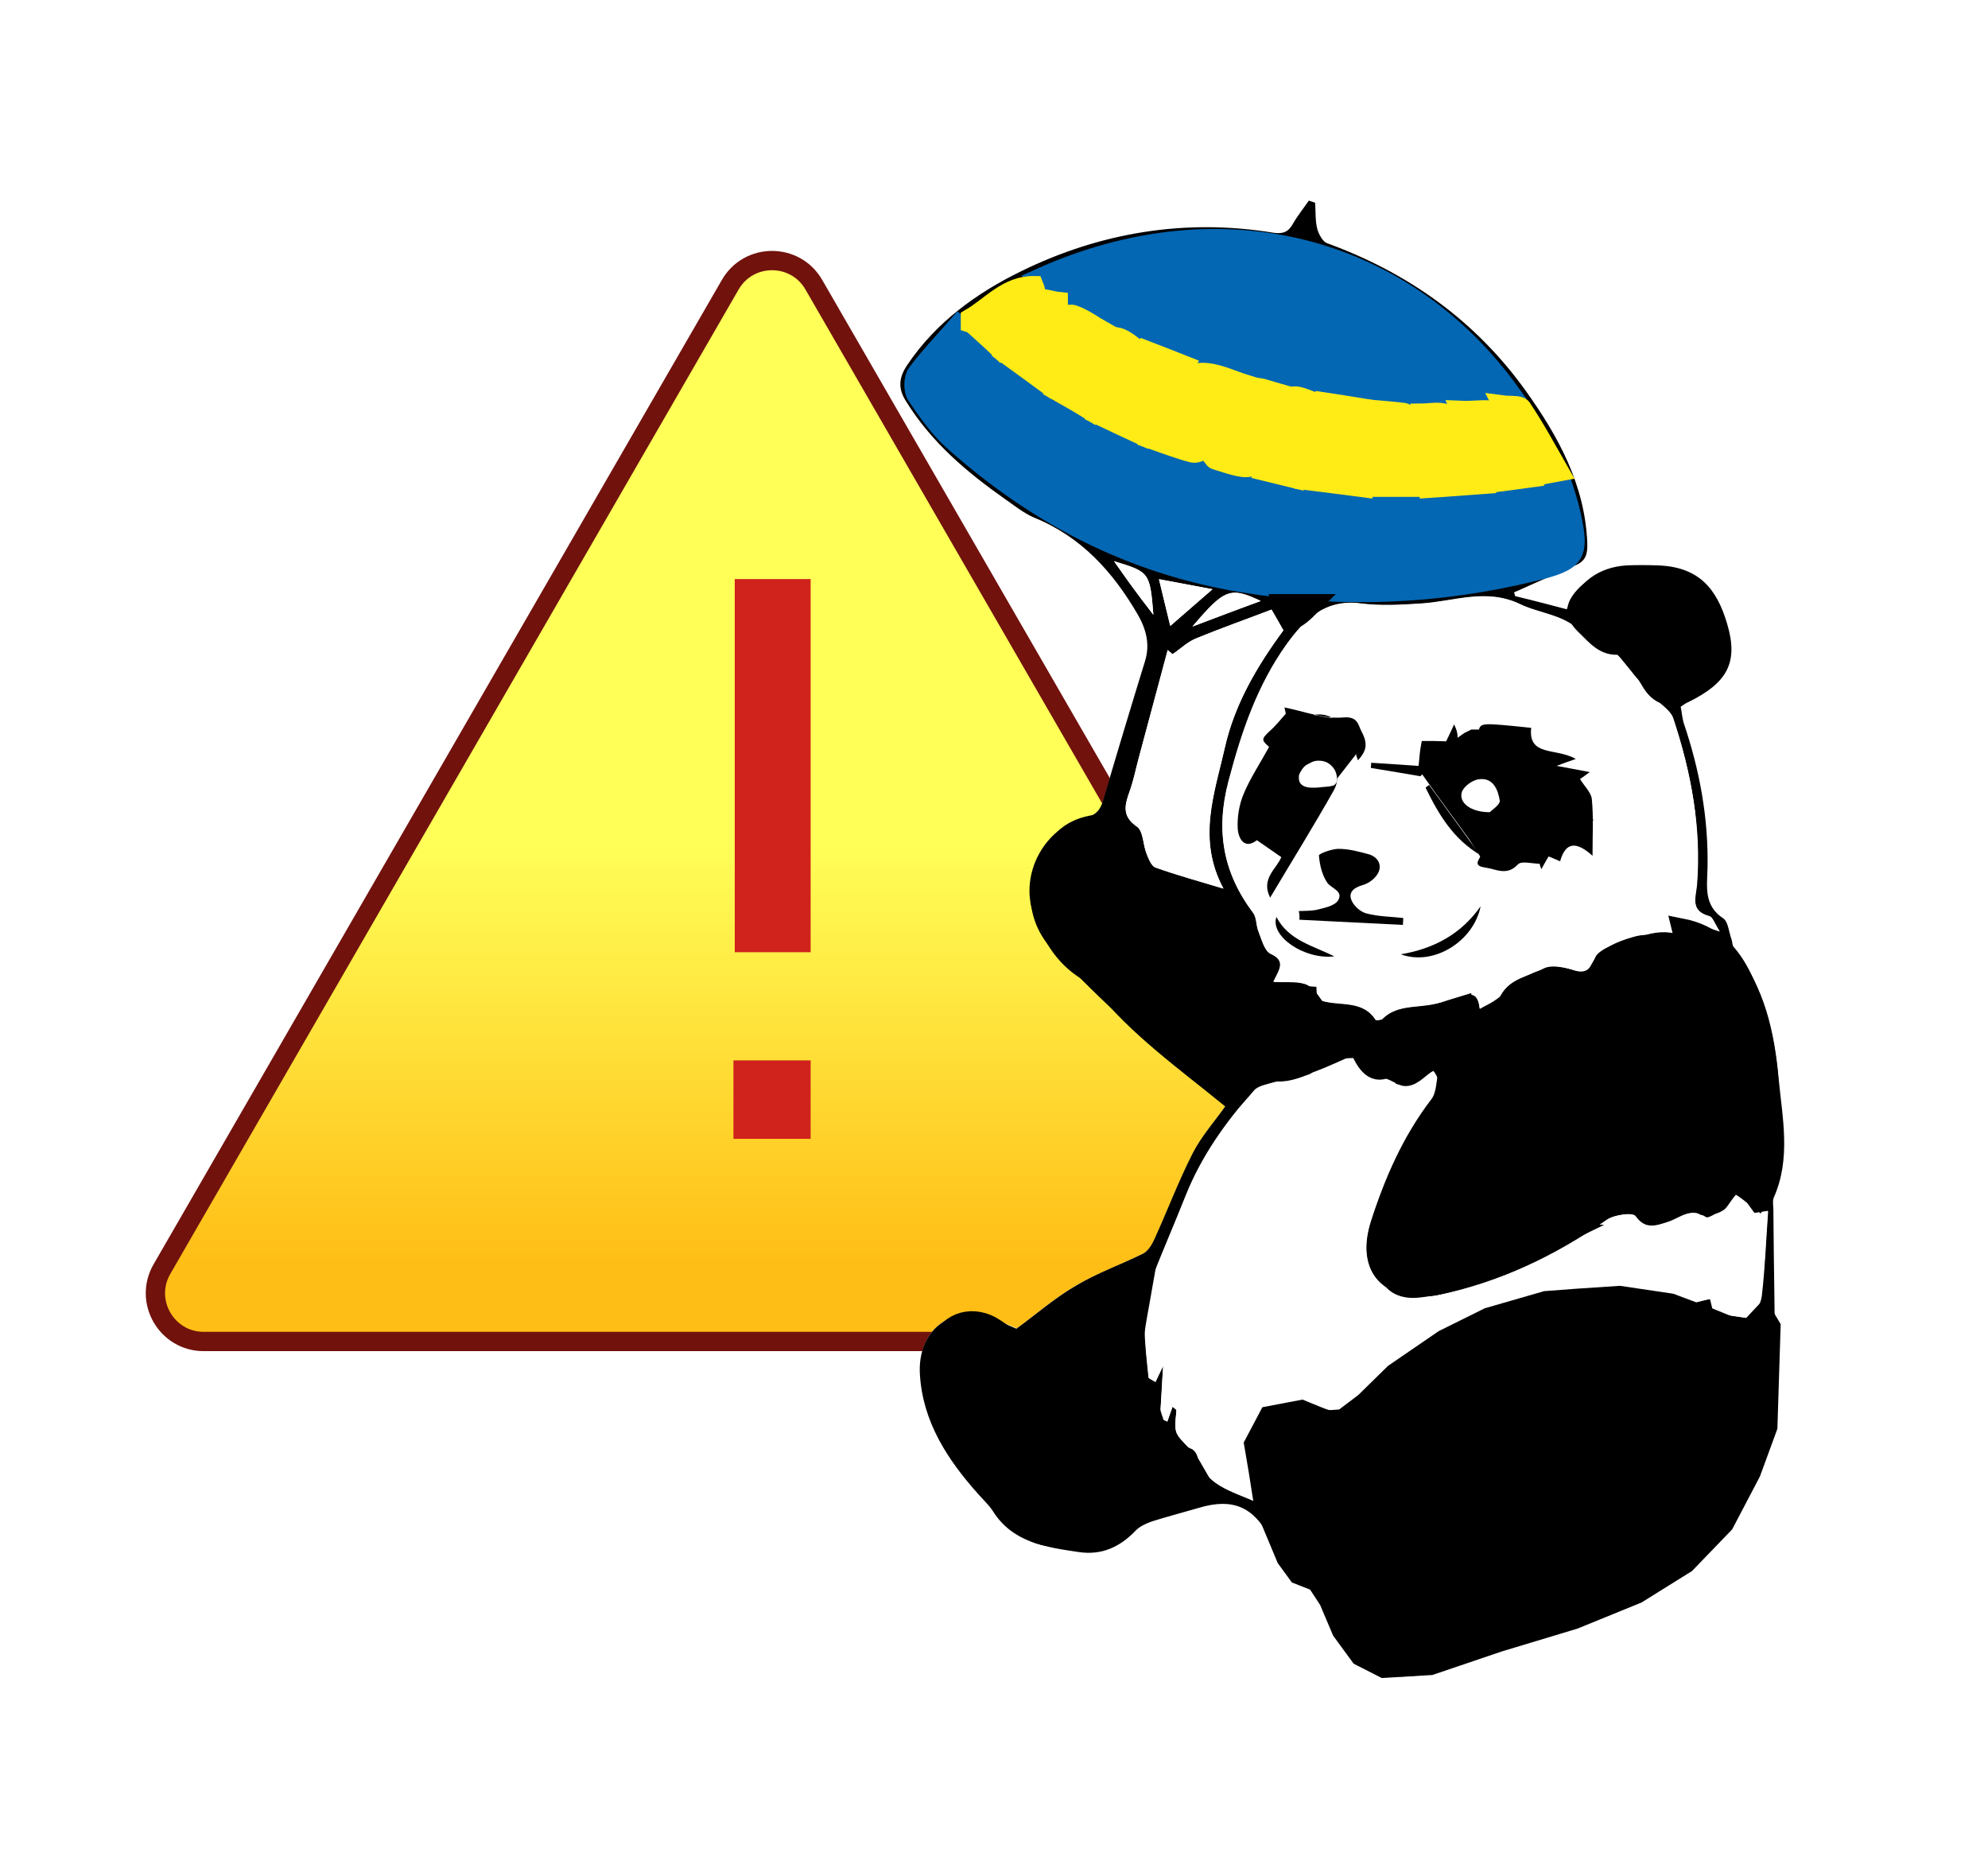 <svg width="103" height="97" viewBox="0 0 103 97" fill="none" xmlns="http://www.w3.org/2000/svg">
<path d="M37.835 14.75C38.797 13.083 41.203 13.083 42.165 14.75L71.61 65.75C72.572 67.417 71.369 69.5 69.445 69.5H10.555C8.631 69.5 7.428 67.417 8.39 65.75L37.835 14.75Z" fill="url(#paint0_linear)" stroke="#71120D"/>
<path d="M38 59H42V54.937H38V59ZM38.068 49.333H42V30H38.068V49.333Z" fill="#CF231B"/>
<g filter="url(#filter0_d)">
<path d="M87.078 32.616C87.132 32.885 87.168 33.153 87.24 33.404C88.071 35.858 88.558 38.348 88.486 40.945C88.468 41.894 88.269 42.879 89.299 43.56C89.551 43.721 89.587 44.24 89.714 44.599C89.786 44.796 89.768 45.028 89.876 45.172C91.465 47.124 91.953 49.453 92.169 51.853C92.35 53.912 92.819 56.008 91.917 58.032C91.844 58.211 91.898 58.444 91.898 58.659C91.935 61.614 91.989 64.57 91.989 67.525C91.989 72.343 89.948 75.925 85.705 78.433C81.968 80.654 77.652 81.066 73.752 82.731C73.734 82.749 73.698 82.749 73.662 82.749C71.658 83.09 70.249 82.552 69.473 81.084C69.13 80.457 68.931 79.758 68.642 79.113C68.516 78.827 68.371 78.415 68.137 78.325C66.837 77.842 66.349 76.695 65.789 75.621C64.959 74.044 63.876 73.579 62.142 74.098C61.33 74.349 60.517 74.546 59.723 74.797C59.416 74.886 59.091 75.03 58.874 75.263C58.061 76.122 57.104 76.57 55.913 76.391C54.215 76.14 52.5 75.907 51.453 74.259C51.254 73.937 50.965 73.668 50.713 73.4C49.106 71.609 47.824 69.638 47.679 67.184C47.553 65.071 49.015 63.764 50.911 64.157C51.543 64.283 52.139 64.605 52.681 64.82C53.71 64.068 54.667 63.226 55.75 62.599C56.852 61.955 58.08 61.525 59.235 60.934C59.488 60.808 59.687 60.486 59.813 60.217C60.481 58.73 61.077 57.19 61.817 55.721C62.269 54.844 62.955 54.074 63.496 53.303C61.113 51.333 58.621 49.596 56.725 47.214C56.617 47.07 56.49 46.927 56.328 46.855C54.883 46.085 54.089 44.831 53.565 43.345C52.825 41.303 54.125 38.849 56.256 38.348C56.834 38.222 57.032 37.936 57.177 37.434C57.881 35.034 58.603 32.634 59.343 30.234C59.614 29.356 59.398 28.568 58.964 27.816C57.682 25.613 56.057 23.804 53.602 22.801C53.06 22.586 52.572 22.192 52.085 21.834C50.081 20.436 48.257 18.86 46.957 16.765C46.524 16.084 46.596 15.511 47.029 14.884C48.51 12.681 50.622 11.159 52.934 10.03C57.032 8.024 61.438 7.29 66.006 8.042C66.512 8.131 66.782 7.988 67.017 7.558C67.252 7.146 67.559 6.77 67.83 6.376C67.938 6.412 68.046 6.448 68.155 6.484C68.191 6.931 68.155 7.397 68.263 7.827C68.335 8.114 68.534 8.508 68.769 8.579C72.976 10.12 76.461 12.609 79.079 16.245C80.758 18.592 82.112 21.081 82.239 24.09C82.257 24.61 82.221 25.022 81.661 25.255C80.812 25.613 79.963 25.989 79.133 26.365C78.898 26.473 78.663 26.562 78.447 26.669C78.465 26.741 78.483 26.795 78.501 26.866C79.404 27.099 80.288 27.332 81.173 27.547C81.805 26.096 82.816 25.362 84.297 25.272C84.802 25.237 85.326 25.255 85.832 25.272C87.98 25.326 88.937 26.473 89.479 28.282C90.093 30.341 89.479 31.362 87.493 32.347C87.348 32.419 87.222 32.509 87.078 32.616Z" fill="white"/>
<path d="M87.077 32.616C87.24 32.508 87.348 32.419 87.493 32.365C89.479 31.38 90.093 30.341 89.479 28.299C88.937 26.472 87.998 25.344 85.831 25.29C85.326 25.272 84.802 25.272 84.297 25.29C82.834 25.38 81.805 26.132 81.173 27.565C80.288 27.332 79.403 27.099 78.501 26.884C78.483 26.813 78.465 26.759 78.447 26.687C78.681 26.58 78.916 26.49 79.133 26.383C79.981 26.007 80.812 25.631 81.66 25.272C82.202 25.04 82.256 24.628 82.238 24.108C82.112 21.117 80.74 18.609 79.06 16.263C76.46 12.627 72.975 10.137 68.75 8.597C68.516 8.507 68.317 8.113 68.245 7.845C68.136 7.415 68.173 6.949 68.136 6.501C68.028 6.466 67.92 6.43 67.811 6.394C67.541 6.788 67.234 7.164 66.999 7.576C66.764 8.006 66.493 8.131 65.988 8.06C61.42 7.307 57.014 8.042 52.915 10.048C50.604 11.176 48.491 12.699 47.011 14.902C46.578 15.546 46.505 16.102 46.939 16.782C48.239 18.896 50.08 20.454 52.066 21.851C52.554 22.192 53.042 22.586 53.583 22.819C56.021 23.804 57.664 25.631 58.946 27.834C59.379 28.586 59.596 29.374 59.325 30.252C58.585 32.652 57.862 35.052 57.158 37.452C57.014 37.953 56.797 38.222 56.237 38.365C54.107 38.849 52.807 41.303 53.547 43.363C54.071 44.831 54.865 46.103 56.31 46.873C56.454 46.963 56.599 47.088 56.707 47.231C58.603 49.614 61.095 51.369 63.478 53.321C62.936 54.091 62.25 54.861 61.799 55.739C61.059 57.19 60.481 58.73 59.794 60.235C59.668 60.504 59.469 60.826 59.217 60.951C58.061 61.524 56.833 61.954 55.732 62.617C54.649 63.244 53.692 64.086 52.662 64.838C52.121 64.623 51.525 64.301 50.893 64.175C48.997 63.781 47.534 65.107 47.661 67.202C47.805 69.656 49.087 71.626 50.694 73.417C50.947 73.704 51.236 73.973 51.435 74.277C52.464 75.925 54.197 76.158 55.894 76.409C57.086 76.588 58.043 76.14 58.856 75.28C59.072 75.065 59.397 74.922 59.704 74.814C60.499 74.564 61.329 74.349 62.124 74.116C63.857 73.597 64.941 74.062 65.771 75.638C66.331 76.713 66.818 77.859 68.118 78.343C68.353 78.433 68.498 78.844 68.624 79.131C68.913 79.776 69.129 80.474 69.454 81.101C70.231 82.57 71.639 83.09 73.644 82.767C73.68 82.767 73.698 82.767 73.734 82.749C77.634 81.083 81.949 80.671 85.687 78.451C89.912 75.943 91.971 72.343 91.971 67.543C91.971 64.587 91.898 61.632 91.88 58.677C91.88 58.462 91.826 58.229 91.898 58.05C92.801 56.026 92.35 53.93 92.151 51.87C91.934 49.47 91.429 47.142 89.858 45.19C89.75 45.046 89.768 44.795 89.695 44.616C89.569 44.258 89.533 43.739 89.28 43.578C88.251 42.897 88.45 41.912 88.468 40.962C88.522 38.365 88.052 35.858 87.222 33.422C87.15 33.135 87.132 32.867 87.077 32.616ZM59.867 67.596C59.758 67.525 59.632 67.471 59.524 67.399C59.343 65.608 59.072 63.817 59.776 62.044C60.318 60.683 60.896 59.339 61.438 57.978C62.268 55.918 63.514 54.145 64.977 52.515C65.193 52.264 65.663 52.193 66.024 52.085C66.674 51.906 67.36 51.799 68.01 51.584C68.768 51.315 69.491 50.957 70.339 50.599C70.538 51.834 71.459 51.673 72.127 52.032C73.21 52.623 73.571 51.584 74.546 51.405C74.402 52.014 74.438 52.605 74.149 52.963C72.687 54.879 71.748 57.029 71.025 59.286C70.249 61.739 71.495 63.334 74.041 63.172C74.185 63.154 74.348 63.154 74.492 63.118C77.724 62.456 80.613 61.059 83.285 59.196C83.665 58.927 84.604 58.82 84.748 59.017C85.272 59.769 85.85 59.501 86.427 59.321C87.077 59.124 87.601 58.533 88.395 59.071C88.558 59.178 89.172 58.712 89.515 58.426C89.677 58.282 89.695 57.942 89.858 57.423C90.291 58.014 90.598 58.426 90.905 58.856C91.086 58.82 91.284 58.802 91.609 58.748C91.501 60.271 91.447 61.704 91.284 63.118C91.23 63.602 90.905 64.05 90.779 64.319C89.966 64.193 89.425 64.122 88.811 64.032C88.757 63.799 88.684 63.531 88.63 63.298C88.106 63.369 87.457 63.674 87.168 63.477C85.85 62.545 84.441 62.993 83.051 63.011C82.329 63.011 81.588 63.136 80.866 63.19C82.094 63.351 83.285 63.262 84.477 63.369C85.651 63.477 86.806 63.817 87.962 64.05C88.305 64.301 88.702 64.444 89.1 64.623C89.37 64.749 89.641 64.892 89.894 65.071C90.111 65.232 90.291 65.429 90.526 65.644C90.797 65.196 90.996 64.856 91.194 64.534C91.302 64.551 91.393 64.569 91.501 64.587C91.501 65.734 91.537 66.898 91.501 68.044C91.375 70.14 90.833 72.074 89.713 73.883C88.233 76.265 86.138 77.877 83.52 78.809C80.631 79.83 77.742 80.761 74.853 81.746C71.712 82.821 70.574 82.337 69.31 79.292C69.003 78.54 68.696 77.824 67.793 77.537C67.541 77.465 67.288 77.179 67.161 76.928C66.638 75.764 66.114 74.6 65.681 73.417C65.482 72.898 65.518 72.289 65.356 71.752C64.977 70.462 65.771 69.334 67.125 69.352C67.631 69.352 68.136 69.495 68.606 69.656C69.112 69.835 69.527 69.799 69.924 69.423C70.249 69.119 70.628 68.868 70.971 68.581C73.409 66.45 76.099 64.731 79.241 63.799C79.367 63.763 79.476 63.62 79.584 63.531C75.413 64.086 72.217 66.271 69.581 69.244C68.823 69.047 68.154 68.778 67.45 68.689C65.645 68.456 64.2 70.068 64.76 71.626C64.977 72.235 64.977 72.934 65.103 73.811C63.731 73.203 62.431 72.934 62.033 71.429C61.979 71.214 61.654 71.089 61.492 70.892C61.293 70.659 61.004 70.426 60.932 70.14C60.842 69.781 60.95 69.405 60.95 69.029C60.878 68.975 60.824 68.922 60.752 68.868C60.661 69.119 60.571 69.37 60.481 69.638C60.354 69.585 60.228 69.513 60.102 69.459C60.156 68.635 60.192 67.793 60.264 66.754C60.102 67.113 59.975 67.364 59.867 67.596ZM89.1 44.258C87.222 43.613 87.059 43.649 86.734 44.616C86.301 44.545 85.868 44.455 85.416 44.437C85.127 44.419 84.838 44.473 84.549 44.563C84.17 44.67 83.791 44.813 83.448 44.992C83.159 45.154 82.762 45.333 82.653 45.601C82.419 46.193 82.184 46.497 81.462 46.246C81.01 46.103 80.36 45.978 79.981 46.175C79.205 46.587 78.23 46.676 77.742 47.59C77.58 47.876 77.11 48.002 76.677 48.27C76.587 47.339 76.117 47.464 75.539 47.715C75.16 47.876 74.727 47.93 74.312 48.02C73.355 48.234 72.271 48.037 71.531 48.897C71.513 48.933 71.423 48.897 71.314 48.897C70.646 47.787 69.454 48.145 68.516 47.858C68.263 47.482 67.974 47.088 67.613 46.981C67.143 46.837 66.602 46.909 65.988 46.873C66.295 46.246 66.656 45.798 65.843 45.422C65.518 45.279 65.374 44.67 65.211 44.258C65.085 43.954 65.139 43.542 64.941 43.309C63.388 41.231 62.972 39.046 63.658 36.503C64.327 33.959 65.139 31.523 66.674 29.392C67.595 28.12 68.66 27.028 70.52 27.278C71.549 27.422 72.614 27.35 73.662 27.278C75.359 27.171 77.02 26.472 78.772 27.314C79.855 27.834 81.173 27.852 82.022 28.872C82.419 29.356 82.834 29.822 83.574 29.804C83.701 29.804 83.863 29.983 83.972 30.108C84.243 30.431 84.495 30.753 84.766 31.093C85.109 31.434 85.398 31.792 85.705 32.132C86.03 32.508 86.554 32.795 86.698 33.225C87.619 36.019 88.161 38.885 87.926 41.84C87.872 42.467 87.547 43.201 88.558 43.47C88.739 43.488 88.829 43.846 89.1 44.258ZM64.092 52.73C63.749 52.533 63.46 52.39 63.189 52.211C60.138 50.115 57.465 47.572 54.919 44.921C53.421 43.345 53.656 40.801 55.317 39.386C56.075 38.742 57.538 38.544 58.188 39.01C58.801 39.422 59.036 40.694 58.513 41.661C58.26 42.145 57.718 42.503 57.285 42.897C57.122 43.058 56.869 43.13 56.544 43.309C57.754 43.613 58.44 43.237 59.108 42.145C59.253 41.912 59.668 41.643 59.867 41.697C61.077 42.037 62.304 42.377 63.46 42.879C63.893 43.058 64.453 43.649 64.417 44.025C64.345 45.082 65.139 45.512 65.591 46.246C65.121 47.303 65.193 47.446 66.403 47.554C66.836 47.59 67.288 47.625 67.757 47.661C67.793 48.521 68.173 48.825 69.003 48.646C69.238 48.593 69.545 48.79 69.816 48.879C70.412 49.076 71.043 49.506 71.567 49.416C72.975 49.13 74.348 48.628 75.81 48.181C75.882 49.13 76.37 49.112 76.894 48.825C77.435 48.521 77.995 48.199 78.447 47.787C79.331 46.963 80.306 46.443 81.534 46.855C82.22 47.088 82.617 46.891 82.924 46.282C83.051 46.013 83.304 45.673 83.556 45.619C84.694 45.404 85.723 44.527 87.005 45.01C87.077 45.046 87.204 44.921 87.312 44.885C87.258 44.634 87.204 44.437 87.15 44.151C88.775 44.455 89.677 45.458 90.327 46.784C91.844 49.918 91.88 53.249 91.645 56.599C91.609 57.118 91.266 57.602 91.05 58.139C89.84 57.19 89.858 57.208 89.118 58.282C88.991 58.48 88.341 58.587 88.287 58.515C87.854 57.889 87.42 58.211 86.951 58.39C86.554 58.551 86.138 58.694 85.687 58.856C85.615 58.533 85.47 58.211 85.561 58.139C86.012 57.709 86.518 57.333 87.005 56.939C86.987 56.921 86.969 56.903 86.951 56.886C84.676 57.871 82.401 58.838 80.035 59.859C80.469 59.895 80.812 59.912 81.173 59.93C78.699 61.148 76.334 62.492 73.535 62.796C72.777 62.886 72.199 62.617 71.982 62.026C71.603 60.987 71.314 59.912 71.82 58.748C73.246 55.435 75.106 52.426 77.706 49.864C77.652 49.811 77.598 49.757 77.544 49.703C76.713 50.438 75.882 51.154 75.052 51.906C74.294 49.9 73.517 52.085 72.723 51.817C72.632 51.602 72.524 51.387 72.38 51.029C71.477 51.924 70.989 51.441 70.574 50.617C70.52 50.509 70.339 50.384 70.231 50.384C69.436 50.402 68.66 50.455 67.956 50.491C67.866 50.76 67.848 51.19 67.685 51.261C67.161 51.441 66.547 51.673 66.042 51.566C65.356 51.405 65.031 51.602 64.706 52.103C64.525 52.264 64.309 52.479 64.092 52.73ZM49.647 12.842C58.729 21.26 69.238 23.105 80.92 20.938C81.083 21.475 81.263 22.03 81.408 22.604C81.895 24.789 81.678 25.075 79.476 25.613C74.474 26.831 69.473 27.028 64.363 26.186C58.621 25.236 53.746 22.675 49.466 18.896C48.69 18.215 48.076 17.338 47.498 16.478C47.318 16.209 47.336 15.618 47.516 15.35C48.184 14.454 48.961 13.63 49.647 12.842ZM78.23 16.37C78.031 16.424 77.923 16.46 77.796 16.496C75.341 16.997 72.903 16.872 70.448 16.496C64.796 15.654 59.452 13.988 54.594 10.925C54.36 10.782 54.161 10.603 53.872 10.388C63.279 6.161 72.741 8.74 78.23 16.37ZM62.575 73.417C60.86 73.991 58.838 74.026 57.483 75.567C56.4 75.585 55.299 75.728 54.233 75.585C53.06 75.424 52.41 74.474 51.615 73.615C50.315 72.217 49.34 70.713 48.6 69.011C48.112 67.901 48.184 66.719 48.654 65.626C49.178 64.408 50.459 64.068 51.543 64.82C51.904 65.071 52.265 65.322 52.699 65.608C54.721 64.068 56.707 62.42 59.361 61.632C59.235 62.348 59.127 62.922 59.036 63.495C58.765 64.999 58.422 66.575 59.163 67.972C59.813 69.19 59.704 70.964 61.474 71.501C61.528 71.519 61.546 71.662 61.582 71.734C61.907 72.271 62.214 72.808 62.575 73.417ZM63.388 42.037C62.088 41.643 60.968 41.339 59.867 40.944C59.65 40.873 59.506 40.479 59.397 40.21C59.217 39.745 59.235 39.064 58.91 38.831C58.097 38.276 58.278 37.685 58.531 36.986C58.729 36.431 58.856 35.84 59 35.267C59.506 33.404 59.993 31.541 60.499 29.678C60.589 29.75 60.661 29.822 60.752 29.893C61.149 29.625 61.51 29.267 61.943 29.087C63.243 28.55 64.579 28.084 65.879 27.583C66.096 27.959 66.295 28.299 66.493 28.657C65.121 30.52 63.965 32.49 63.46 34.729C62.936 37.094 62.015 39.476 63.388 42.037ZM88.955 29.392C88.955 30.843 88.666 31.237 87.15 31.917C86.427 32.24 85.904 31.935 85.525 31.255C85.163 30.61 84.604 30.055 84.134 29.481C84.098 29.446 84.026 29.41 83.972 29.428C83.159 29.535 82.744 28.962 82.256 28.496C81.606 27.887 81.57 27.529 82.148 26.884C83.069 25.881 85.398 25.505 86.987 26.096C88.143 26.508 88.955 27.869 88.955 29.392ZM59.632 18.753C60.083 17.857 60.408 17.015 60.914 16.299C61.221 15.851 61.799 15.296 62.25 15.296C63.008 15.278 63.749 15.69 64.579 15.923C63.839 17.087 63.189 18.144 62.503 19.147C62.377 19.344 61.997 19.523 61.799 19.469C61.095 19.308 60.39 19.021 59.632 18.753ZM70.61 21.26C69.491 21.117 68.57 21.009 67.649 20.884C67.974 19.451 68.245 18.18 68.534 16.818C69.238 16.926 69.96 17.051 70.592 17.141C70.61 18.538 70.61 19.827 70.61 21.26ZM61.401 14.938C60.697 16.155 59.993 17.356 59.271 18.609C58.531 18.269 57.772 17.911 56.942 17.517C57.772 16.317 58.531 15.224 59.289 14.114C60.083 14.418 60.77 14.687 61.401 14.938ZM71.025 17.212C71.621 17.266 72.181 17.302 72.741 17.391C72.885 17.409 73.102 17.624 73.12 17.767C73.282 18.914 73.409 20.06 73.535 21.26C72.506 21.26 71.748 21.26 71.025 21.26C71.025 19.881 71.025 18.591 71.025 17.212ZM52.211 14.418C53.096 13.738 53.854 13.129 54.649 12.573C54.919 12.394 55.335 12.197 55.605 12.287C56.165 12.484 56.671 12.86 57.104 13.111C56.165 14.096 55.281 15.009 54.36 15.976C53.673 15.475 52.951 14.938 52.211 14.418ZM73.626 17.409C74.221 17.391 75.052 17.141 75.467 17.911C75.991 18.878 76.334 19.953 76.803 21.099C75.648 21.189 74.745 21.242 74.005 21.296C73.86 19.917 73.752 18.699 73.626 17.409ZM66.403 16.406C66.15 17.123 65.916 17.803 65.699 18.466C65.013 20.472 65.013 20.472 62.954 19.809C62.9 19.791 62.882 19.72 62.81 19.666C63.388 18.645 64.02 17.642 64.543 16.567C64.796 16.084 65.049 15.976 65.518 16.138C65.807 16.245 66.096 16.317 66.403 16.406ZM75.666 17.266C76.406 17.302 77.291 17.123 77.508 17.409C78.194 18.394 78.645 19.541 79.277 20.759C78.356 20.884 77.724 20.956 77.128 21.045C76.894 20.365 76.713 19.774 76.496 19.2C76.262 18.609 76.009 18.054 75.666 17.266ZM56.599 17.338C56.057 17.015 55.479 16.675 54.811 16.281C55.479 15.511 56.039 14.794 56.671 14.167C57.61 13.236 57.826 13.236 58.838 14.024C58.115 15.099 57.393 16.173 56.599 17.338ZM68.082 16.818C67.775 18.126 67.486 19.451 67.161 20.812C66.511 20.651 66.024 20.526 65.482 20.401C65.843 19.344 66.15 18.377 66.475 17.427C66.836 16.352 66.855 16.352 68.082 16.818ZM54.829 11.624C54.829 11.714 54.829 11.803 54.847 11.893C53.872 12.627 52.879 13.379 51.886 14.132C51.561 13.827 51.326 13.594 50.929 13.236C51.958 12.609 52.843 12 53.8 11.517C54.035 11.391 54.468 11.588 54.829 11.624ZM77.833 16.979C78.212 17.033 78.717 16.962 78.844 17.141C79.512 18.162 80.108 19.254 80.794 20.436C80.216 20.544 79.873 20.615 79.728 20.633C79.078 19.38 78.501 18.269 77.833 16.979ZM60.047 26.007C60.986 26.186 61.781 26.329 62.828 26.526C62.033 27.225 61.401 27.762 60.643 28.425C60.408 27.511 60.246 26.831 60.047 26.007ZM61.781 28.46C63.442 26.508 63.749 26.401 65.32 27.135C64.092 27.583 62.936 28.013 61.781 28.46ZM53.565 10.8C53.601 10.89 53.619 10.979 53.656 11.069C52.753 11.696 51.868 12.322 50.947 12.896C50.821 12.985 50.514 12.788 50.279 12.717C50.279 12.627 50.279 12.555 50.279 12.466C51.344 11.857 52.193 10.782 53.565 10.8ZM59.758 27.852C59.325 27.278 59 26.849 58.675 26.419C58.368 26.007 58.097 25.595 57.718 25.075C59.56 25.631 59.578 25.648 59.758 27.852ZM66.421 27.278C66.981 27.278 67.468 27.278 68.01 27.278C66.963 28.335 66.782 28.335 66.421 27.278Z" fill="black"/>
<path d="M59.867 67.597C59.975 67.364 60.083 67.131 60.264 66.773C60.21 67.83 60.156 68.653 60.102 69.477C60.228 69.531 60.354 69.603 60.481 69.656C60.571 69.406 60.661 69.155 60.752 68.886C60.824 68.94 60.878 68.994 60.95 69.048C60.932 69.424 60.842 69.818 60.932 70.158C61.004 70.427 61.275 70.677 61.492 70.91C61.654 71.107 61.979 71.233 62.033 71.448C62.431 72.952 63.731 73.221 65.103 73.83C64.977 72.952 64.977 72.254 64.76 71.645C64.2 70.069 65.645 68.474 67.45 68.707C68.154 68.797 68.841 69.066 69.581 69.263C72.217 66.289 75.413 64.086 79.584 63.549C79.476 63.638 79.367 63.782 79.241 63.818C76.099 64.749 73.409 66.468 70.971 68.6C70.628 68.886 70.249 69.155 69.924 69.442C69.527 69.8 69.112 69.854 68.606 69.674C68.136 69.513 67.613 69.37 67.125 69.37C65.771 69.352 64.977 70.481 65.356 71.77C65.518 72.307 65.482 72.916 65.681 73.436C66.132 74.618 66.638 75.8 67.161 76.946C67.27 77.197 67.541 77.484 67.793 77.555C68.696 77.842 68.985 78.558 69.31 79.311C70.556 82.338 71.712 82.839 74.853 81.764C77.742 80.779 80.649 79.83 83.52 78.827C86.138 77.878 88.233 76.284 89.713 73.884C90.833 72.075 91.393 70.122 91.465 68.044C91.501 66.898 91.465 65.734 91.465 64.588C91.357 64.57 91.266 64.552 91.158 64.534C90.959 64.874 90.761 65.197 90.49 65.644C90.255 65.43 90.075 65.233 89.858 65.071C89.605 64.892 89.352 64.749 89.064 64.624C88.684 64.444 88.287 64.301 87.926 64.05C86.77 63.818 85.615 63.495 84.441 63.37C83.249 63.244 82.04 63.352 80.83 63.191C81.552 63.119 82.292 63.011 83.015 63.011C84.387 63.011 85.813 62.546 87.132 63.477C87.42 63.674 88.07 63.388 88.594 63.298C88.648 63.513 88.72 63.8 88.775 64.032C89.388 64.122 89.93 64.194 90.743 64.319C90.869 64.032 91.194 63.585 91.248 63.119C91.429 61.704 91.483 60.271 91.591 58.731C91.284 58.785 91.068 58.82 90.887 58.838C90.58 58.408 90.273 57.996 89.84 57.405C89.677 57.925 89.677 58.265 89.497 58.408C89.172 58.695 88.54 59.161 88.377 59.053C87.583 58.516 87.041 59.107 86.409 59.304C85.831 59.483 85.254 59.734 84.73 58.999C84.604 58.802 83.647 58.928 83.267 59.178C80.577 61.059 77.688 62.438 74.474 63.101C74.33 63.137 74.167 63.137 74.023 63.155C71.477 63.334 70.231 61.722 71.007 59.268C71.73 57.011 72.668 54.862 74.131 52.946C74.402 52.587 74.384 51.996 74.528 51.387C73.553 51.566 73.192 52.605 72.109 52.014C71.459 51.656 70.52 51.817 70.321 50.581C69.473 50.939 68.75 51.298 67.992 51.566C67.342 51.781 66.674 51.889 66.006 52.068C65.645 52.175 65.193 52.247 64.959 52.498C63.496 54.128 62.232 55.919 61.42 57.961C60.878 59.322 60.3 60.665 59.758 62.026C59.054 63.782 59.325 65.591 59.506 67.382C59.632 67.471 59.758 67.525 59.867 67.597Z" fill="white"/>
<path d="M89.1 44.258C88.847 43.864 88.739 43.506 88.54 43.452C87.547 43.184 87.854 42.449 87.908 41.822C88.143 38.849 87.62 36.001 86.681 33.207C86.536 32.777 86.013 32.491 85.688 32.114C85.38 31.774 85.11 31.416 84.749 31.076C84.478 30.753 84.225 30.413 83.954 30.09C83.846 29.965 83.683 29.786 83.557 29.786C82.817 29.822 82.401 29.338 82.004 28.855C81.155 27.834 79.837 27.816 78.754 27.296C77.002 26.454 75.341 27.153 73.644 27.261C72.597 27.332 71.531 27.386 70.502 27.261C68.643 27.01 67.577 28.102 66.656 29.374C65.122 31.523 64.309 33.941 63.641 36.485C62.973 39.046 63.37 41.231 64.923 43.291C65.104 43.542 65.067 43.936 65.194 44.24C65.356 44.652 65.501 45.243 65.826 45.404C66.638 45.781 66.277 46.228 65.97 46.855C66.566 46.873 67.108 46.802 67.595 46.963C67.975 47.088 68.245 47.482 68.498 47.84C69.437 48.109 70.629 47.769 71.297 48.879C71.405 48.879 71.477 48.897 71.513 48.879C72.254 48.02 73.337 48.217 74.294 48.002C74.709 47.912 75.125 47.858 75.522 47.697C76.1 47.446 76.569 47.321 76.659 48.252C77.093 47.984 77.562 47.858 77.725 47.572C78.212 46.658 79.205 46.569 79.964 46.157C80.343 45.96 80.975 46.067 81.444 46.228C82.167 46.461 82.383 46.157 82.636 45.584C82.744 45.315 83.142 45.136 83.43 44.975C83.774 44.795 84.153 44.652 84.532 44.545C84.803 44.455 85.11 44.401 85.399 44.419C85.85 44.437 86.283 44.545 86.717 44.599C87.06 43.649 87.222 43.613 89.1 44.258ZM76.696 40.318C78.573 40.586 80.253 39.942 81.823 39.082C82.474 38.724 82.474 38.043 81.914 37.488C81.246 36.843 80.523 36.252 79.891 35.571C78.989 34.604 78.05 33.762 76.605 33.87C76.732 33.458 76.732 33.458 79.332 33.726C79.169 35.249 80.614 34.765 81.643 35.338C81.21 35.5 80.993 35.571 80.65 35.697C81.318 35.822 81.733 35.894 82.365 36.019C81.986 36.288 81.823 36.395 81.86 36.377C82.094 36.753 82.437 37.076 82.474 37.416C82.564 38.33 82.51 39.261 82.51 40.354C81.697 39.619 81.119 39.601 80.83 40.64C80.614 40.551 80.433 40.479 80.235 40.389C80.09 40.622 79.982 40.837 79.855 41.052C79.819 40.962 79.801 40.855 79.765 40.766C79.386 40.766 78.826 40.604 78.646 40.801C78.068 41.41 77.544 41.052 76.948 40.962C76.298 40.855 76.623 40.586 76.732 40.318C75.323 39.494 74.529 38.204 73.861 36.807C73.915 36.753 73.987 36.718 74.041 36.664C74.926 37.882 75.811 39.1 76.696 40.318ZM65.754 34.694C65.338 34.335 65.356 34.282 65.808 33.888C66.115 33.619 66.368 33.297 66.638 32.992C66.62 32.885 66.584 32.777 66.566 32.67C67.577 32.867 68.606 33.279 69.6 33.189C70.376 33.117 70.376 33.565 70.556 33.906C70.882 34.55 70.809 34.926 70.376 35.41C70.34 35.267 70.249 35.159 70.286 35.07C70.538 34.103 69.69 33.762 69.184 33.315C68.661 32.831 67.595 32.974 67.216 33.565C66.349 34.909 65.537 36.306 64.797 37.721C64.634 38.043 64.833 38.544 64.869 39.118C65.122 38.831 65.248 38.706 65.266 38.688C65.808 39.136 66.277 39.512 66.801 39.942C67.523 38.76 68.119 37.792 68.751 36.771C68.534 36.789 68.354 36.807 68.191 36.825C67.722 36.861 67.252 36.736 67.343 36.198C67.397 35.912 67.794 35.518 68.101 35.464C68.986 35.267 69.6 36.109 69.13 36.95C68.083 38.813 66.945 40.64 65.826 42.521C65.32 41.536 66.187 40.998 66.404 40.425C65.952 40.103 65.555 39.834 65.14 39.548C64.49 40.031 64.183 39.458 64.147 38.956C64.092 38.365 64.219 37.703 64.454 37.148C64.779 36.288 65.284 35.535 65.754 34.694ZM67.325 43.649C67.325 43.506 67.343 43.363 67.343 43.219C67.686 43.201 68.047 43.219 68.372 43.13C68.733 43.04 69.22 42.933 69.383 42.664C69.672 42.181 69.058 42.055 68.823 41.751C68.552 41.374 68.426 40.819 68.39 40.336C68.39 40.246 69.04 39.977 69.401 39.995C69.924 39.995 70.466 40.139 70.99 40.282C71.568 40.443 71.712 41.016 71.315 41.446C71.134 41.643 70.882 41.786 70.647 41.876C70.213 42.001 69.888 42.234 70.087 42.682C70.213 42.969 70.556 43.273 70.864 43.345C71.477 43.506 72.127 43.506 72.759 43.578C72.759 43.703 72.741 43.81 72.741 43.936C70.9 43.828 69.112 43.739 67.325 43.649ZM73.662 34.389C74.15 34.389 74.565 34.389 74.944 34.389C75.089 34.067 75.215 33.798 75.359 33.511C75.648 34.12 75.612 34.532 75.034 34.891C74.529 35.213 74.132 35.715 73.608 36.198C72.85 36.073 71.947 35.929 71.044 35.768C71.044 35.679 71.062 35.589 71.062 35.5C71.875 35.553 72.669 35.607 73.518 35.661C73.536 35.482 73.536 35.285 73.572 35.088C73.572 34.909 73.608 34.694 73.662 34.389ZM77.183 38.079C76.226 38.079 75.594 37.595 75.739 37.04C75.829 36.753 76.262 36.431 76.587 36.377C77.364 36.252 77.598 36.915 77.707 37.488C77.725 37.685 77.273 37.971 77.183 38.079ZM72.579 45.44C74.294 45.154 75.703 44.401 76.714 42.951C76.353 44.778 74.258 46.049 72.579 45.44ZM69.13 45.548C67.559 45.745 65.79 44.491 66.133 43.506C66.765 44.724 68.029 44.992 69.13 45.548Z" fill="white"/>
<path d="M64.092 52.73C64.309 52.479 64.526 52.282 64.67 52.032C64.995 51.53 65.338 51.333 66.006 51.494C66.512 51.62 67.126 51.387 67.649 51.19C67.812 51.136 67.83 50.706 67.92 50.42C68.624 50.384 69.419 50.33 70.195 50.312C70.322 50.312 70.484 50.438 70.538 50.545C70.936 51.369 71.441 51.852 72.344 50.957C72.506 51.315 72.597 51.548 72.687 51.745C73.463 52.014 74.258 49.829 75.016 51.835C75.865 51.1 76.677 50.366 77.508 49.632C77.562 49.685 77.616 49.739 77.67 49.793C75.088 52.354 73.229 55.363 71.784 58.677C71.278 59.859 71.567 60.916 71.947 61.954C72.163 62.563 72.741 62.814 73.499 62.725C76.28 62.42 78.663 61.059 81.137 59.859C80.776 59.841 80.433 59.805 80 59.787C82.365 58.766 84.64 57.799 86.915 56.814C86.933 56.832 86.951 56.85 86.969 56.868C86.482 57.262 85.976 57.638 85.525 58.068C85.453 58.139 85.597 58.462 85.651 58.784C86.103 58.623 86.518 58.48 86.915 58.319C87.385 58.121 87.836 57.799 88.251 58.444C88.305 58.533 88.956 58.408 89.082 58.211C89.84 57.136 89.804 57.118 91.014 58.068C91.231 57.53 91.574 57.029 91.61 56.527C91.844 53.178 91.808 49.846 90.292 46.712C89.66 45.387 88.757 44.401 87.114 44.079C87.186 44.366 87.222 44.563 87.276 44.813C87.168 44.867 87.041 44.975 86.969 44.939C85.705 44.455 84.676 45.333 83.521 45.548C83.268 45.602 83.033 45.942 82.889 46.211C82.582 46.819 82.184 47.017 81.498 46.784C80.27 46.372 79.314 46.891 78.411 47.715C77.959 48.127 77.418 48.467 76.858 48.754C76.334 49.041 75.847 49.058 75.775 48.109C74.294 48.557 72.94 49.076 71.531 49.345C71.008 49.452 70.358 49.005 69.78 48.808C69.509 48.718 69.202 48.521 68.967 48.575C68.137 48.754 67.758 48.449 67.722 47.59C67.252 47.554 66.819 47.536 66.367 47.482C65.139 47.375 65.067 47.249 65.555 46.175C65.103 45.44 64.309 44.993 64.381 43.954C64.417 43.578 63.839 42.986 63.424 42.807C62.269 42.324 61.059 41.966 59.831 41.625C59.632 41.572 59.217 41.858 59.073 42.073C58.405 43.166 57.7 43.542 56.509 43.237C56.834 43.058 57.068 42.986 57.249 42.825C57.682 42.431 58.206 42.073 58.477 41.59C58.982 40.622 58.766 39.368 58.152 38.939C57.484 38.491 56.039 38.67 55.281 39.315C53.62 40.73 53.385 43.273 54.884 44.849C57.429 47.518 60.102 50.044 63.153 52.139C63.46 52.39 63.749 52.533 64.092 52.73Z" fill="black" stroke="black" stroke-miterlimit="10"/>
<path d="M49.647 12.842C48.961 13.63 48.166 14.454 47.498 15.349C47.318 15.6 47.3 16.209 47.48 16.478C48.058 17.337 48.672 18.215 49.449 18.896C53.728 22.693 58.603 25.236 64.345 26.185C69.437 27.027 74.456 26.83 79.458 25.612C81.66 25.075 81.877 24.788 81.39 22.603C81.263 22.03 81.065 21.457 80.902 20.938C69.256 23.105 58.729 21.26 49.647 12.842Z" fill="#0367B3" stroke="#0367B3" stroke-miterlimit="10"/>
<path d="M78.266 16.37C72.777 8.74 63.316 6.161 53.908 10.388C54.179 10.585 54.396 10.764 54.631 10.925C59.488 13.988 64.832 15.654 70.484 16.496C72.94 16.872 75.395 16.997 77.833 16.496C77.959 16.46 78.067 16.424 78.266 16.37Z" fill="#0367B3" stroke="#0367B3" stroke-miterlimit="10"/>
<path d="M62.576 73.418C62.215 72.791 61.908 72.271 61.601 71.734C61.565 71.662 61.547 71.519 61.492 71.501C59.723 70.982 59.831 69.191 59.181 67.973C58.441 66.576 58.784 64.999 59.055 63.495C59.163 62.922 59.253 62.331 59.38 61.632C56.708 62.42 54.739 64.068 52.717 65.608C52.302 65.322 51.941 65.071 51.562 64.82C50.478 64.086 49.178 64.408 48.672 65.626C48.203 66.737 48.131 67.901 48.618 69.011C49.359 70.713 50.334 72.236 51.634 73.615C52.428 74.474 53.078 75.406 54.252 75.585C55.317 75.728 56.419 75.585 57.502 75.567C58.838 74.044 60.86 73.991 62.576 73.418Z" fill="black" stroke="black" stroke-miterlimit="10"/>
<path d="M63.388 42.037C61.998 39.458 62.919 37.094 63.46 34.729C63.966 32.49 65.121 30.52 66.494 28.657C66.295 28.299 66.096 27.959 65.88 27.583C64.562 28.084 63.244 28.55 61.944 29.087C61.51 29.267 61.149 29.625 60.752 29.893C60.661 29.822 60.589 29.75 60.499 29.678C59.993 31.541 59.506 33.404 59 35.267C58.838 35.84 58.73 36.431 58.531 36.986C58.278 37.703 58.116 38.276 58.91 38.831C59.235 39.046 59.217 39.745 59.398 40.21C59.506 40.479 59.65 40.873 59.867 40.945C60.968 41.339 62.088 41.643 63.388 42.037Z" fill="white"/>
<path d="M88.955 29.392C88.955 27.87 88.124 26.526 86.951 26.079C85.362 25.488 83.033 25.864 82.112 26.867C81.534 27.494 81.57 27.87 82.22 28.479C82.708 28.945 83.141 29.518 83.936 29.41C83.99 29.41 84.062 29.428 84.098 29.464C84.567 30.055 85.127 30.592 85.488 31.237C85.868 31.918 86.391 32.222 87.113 31.9C88.666 31.237 88.955 30.825 88.955 29.392Z" fill="black" stroke="black" stroke-miterlimit="10"/>
<path d="M59.632 18.753C60.409 19.021 61.095 19.29 61.799 19.469C61.998 19.523 62.377 19.326 62.503 19.147C63.189 18.144 63.821 17.105 64.58 15.923C63.767 15.672 63.009 15.278 62.25 15.296C61.799 15.296 61.221 15.851 60.914 16.299C60.409 17.033 60.084 17.875 59.632 18.753Z" fill="#FFEB15" stroke="#FFEB15" stroke-miterlimit="10"/>
<path d="M70.61 21.261C70.61 19.828 70.61 18.538 70.61 17.141C69.978 17.034 69.256 16.926 68.552 16.819C68.245 18.18 67.974 19.451 67.667 20.884C68.57 20.992 69.491 21.117 70.61 21.261Z" fill="#FFEB15" stroke="#FFEB15" stroke-miterlimit="10"/>
<path d="M61.402 14.938C60.77 14.687 60.084 14.418 59.289 14.114C58.513 15.224 57.773 16.317 56.942 17.517C57.773 17.911 58.531 18.269 59.271 18.61C59.993 17.356 60.698 16.174 61.402 14.938Z" fill="#FFEB15" stroke="#FFEB15" stroke-miterlimit="10"/>
<path d="M71.026 17.212C71.026 18.592 71.026 19.881 71.026 21.242C71.748 21.242 72.525 21.242 73.536 21.242C73.391 20.06 73.283 18.896 73.12 17.75C73.102 17.606 72.886 17.409 72.741 17.374C72.2 17.302 71.64 17.266 71.026 17.212Z" fill="#FFEB15" stroke="#FFEB15" stroke-miterlimit="10"/>
<path d="M52.212 14.418C52.952 14.956 53.674 15.475 54.379 15.994C55.299 15.027 56.166 14.114 57.123 13.129C56.672 12.878 56.184 12.502 55.624 12.305C55.372 12.215 54.938 12.412 54.667 12.591C53.855 13.129 53.096 13.738 52.212 14.418Z" fill="#FFEB15" stroke="#FFEB15" stroke-miterlimit="10"/>
<path d="M73.626 17.409C73.753 18.681 73.861 19.899 74.005 21.296C74.746 21.242 75.649 21.189 76.804 21.099C76.335 19.953 75.992 18.878 75.468 17.911C75.053 17.141 74.222 17.409 73.626 17.409Z" fill="#FFEB15" stroke="#FFEB15" stroke-miterlimit="10"/>
<path d="M66.403 16.407C66.096 16.317 65.808 16.245 65.537 16.156C65.067 15.995 64.796 16.084 64.562 16.586C64.038 17.642 63.406 18.645 62.828 19.684C62.882 19.756 62.919 19.81 62.973 19.828C65.049 20.49 65.049 20.49 65.717 18.484C65.916 17.786 66.15 17.123 66.403 16.407Z" fill="#FFEB15" stroke="#FFEB15" stroke-miterlimit="10"/>
<path d="M75.667 17.266C76.01 18.054 76.263 18.61 76.479 19.201C76.696 19.774 76.876 20.365 77.111 21.046C77.707 20.974 78.339 20.884 79.26 20.759C78.646 19.541 78.176 18.377 77.49 17.392C77.292 17.105 76.407 17.302 75.667 17.266Z" fill="#FFEB15" stroke="#FFEB15" stroke-miterlimit="10"/>
<path d="M56.599 17.338C57.375 16.173 58.116 15.099 58.838 14.024C57.827 13.236 57.61 13.236 56.671 14.167C56.039 14.794 55.498 15.511 54.811 16.281C55.48 16.657 56.057 16.997 56.599 17.338Z" fill="#FFEB15" stroke="#FFEB15" stroke-miterlimit="10"/>
<path d="M68.082 16.818C66.837 16.335 66.837 16.353 66.475 17.427C66.169 18.377 65.844 19.344 65.482 20.401C66.006 20.526 66.512 20.651 67.162 20.812C67.487 19.451 67.794 18.126 68.082 16.818Z" fill="#FFEB15" stroke="#FFEB15" stroke-miterlimit="10"/>
<path d="M54.829 11.624C54.468 11.588 54.035 11.391 53.782 11.534C52.843 12.018 51.958 12.609 50.911 13.254C51.308 13.612 51.561 13.845 51.868 14.149C52.861 13.397 53.854 12.645 54.829 11.91C54.829 11.803 54.829 11.713 54.829 11.624Z" fill="#FFEB15" stroke="#FFEB15" stroke-miterlimit="10"/>
<path d="M77.833 16.98C78.501 18.269 79.079 19.398 79.729 20.634C79.892 20.598 80.217 20.544 80.794 20.436C80.108 19.236 79.531 18.162 78.844 17.141C78.736 16.962 78.231 17.033 77.833 16.98Z" fill="#FFEB15" stroke="#FFEB15" stroke-miterlimit="10"/>
<path d="M60.048 26.007C60.247 26.831 60.409 27.529 60.626 28.425C61.384 27.762 62.016 27.207 62.81 26.526C61.781 26.329 60.987 26.186 60.048 26.007Z" fill="white"/>
<path d="M61.781 28.461C62.936 28.031 64.092 27.583 65.32 27.135C63.749 26.383 63.442 26.491 61.781 28.461Z" fill="white"/>
<path d="M53.566 10.8C52.193 10.782 51.345 11.857 50.279 12.484C50.279 12.573 50.279 12.645 50.279 12.735C50.514 12.806 50.821 12.985 50.947 12.914C51.868 12.341 52.771 11.696 53.656 11.087C53.638 10.979 53.602 10.89 53.566 10.8Z" fill="#FFEB15" stroke="#FFEB15" stroke-miterlimit="10"/>
<path d="M59.758 27.852C59.578 25.649 59.56 25.631 57.718 25.076C58.097 25.613 58.386 26.025 58.675 26.419C58.982 26.849 59.307 27.279 59.758 27.852Z" fill="white"/>
<path d="M78.194 33.798C77.995 33.798 76.226 33.798 76.226 33.798L75.865 33.977L75.178 34.461L73.59 35.983L74.366 37.076L76.154 39.53L76.767 40.497L79.44 40.336L80.848 39.87L82.293 39.028L82.545 38.491L82.311 37.595L81.263 36.377L79.729 35.249L78.194 33.798Z" fill="black"/>
<path d="M70.43 34.855L69.021 36.664L66.855 40.157L65.302 39.064L64.688 39.44L64.489 37.774L66.511 34.156L67.45 32.92L68.678 33.153L69.798 33.315L70.43 34.049V34.855Z" fill="black"/>
<path d="M66.421 27.279C66.782 28.335 66.963 28.335 68.01 27.279C67.469 27.279 66.981 27.279 66.421 27.279Z" fill="black" stroke="black" stroke-miterlimit="10"/>
<path d="M65.753 34.694C65.284 35.553 64.778 36.306 64.435 37.13C64.201 37.685 64.092 38.348 64.128 38.939C64.165 39.44 64.471 40.031 65.121 39.53C65.537 39.816 65.916 40.085 66.385 40.407C66.169 40.981 65.302 41.518 65.808 42.503C66.927 40.622 68.065 38.795 69.112 36.933C69.581 36.091 68.985 35.249 68.083 35.446C67.776 35.518 67.378 35.894 67.324 36.18C67.234 36.718 67.685 36.843 68.173 36.807C68.353 36.789 68.516 36.772 68.733 36.754C68.101 37.775 67.505 38.742 66.783 39.924C66.277 39.512 65.79 39.118 65.248 38.67C65.23 38.688 65.103 38.813 64.851 39.1C64.814 38.527 64.616 38.025 64.778 37.703C65.519 36.288 66.331 34.909 67.198 33.547C67.577 32.956 68.642 32.831 69.166 33.297C69.672 33.762 70.52 34.085 70.267 35.052C70.249 35.142 70.322 35.267 70.358 35.392C70.809 34.891 70.881 34.533 70.538 33.888C70.358 33.547 70.358 33.1 69.581 33.171C68.588 33.261 67.559 32.849 66.548 32.652C66.566 32.759 66.602 32.867 66.62 32.974C66.349 33.279 66.097 33.601 65.79 33.87C65.356 34.282 65.338 34.336 65.753 34.694Z" fill="black"/>
<path d="M76.732 40.3C76.624 40.568 76.299 40.855 76.948 40.945C77.544 41.034 78.068 41.392 78.646 40.783C78.826 40.586 79.386 40.748 79.765 40.748C79.801 40.837 79.819 40.945 79.856 41.034C79.982 40.819 80.09 40.604 80.235 40.371C80.433 40.443 80.614 40.533 80.831 40.622C81.119 39.583 81.697 39.601 82.51 40.336C82.51 39.243 82.564 38.312 82.474 37.398C82.438 37.058 82.094 36.735 81.86 36.359C81.842 36.377 82.004 36.27 82.365 36.001C81.733 35.876 81.318 35.804 80.65 35.679C80.993 35.553 81.21 35.464 81.643 35.32C80.614 34.729 79.169 35.213 79.332 33.708C76.732 33.44 76.732 33.44 76.605 33.852C78.068 33.744 79.007 34.586 79.892 35.553C80.524 36.234 81.246 36.825 81.914 37.47C82.492 38.025 82.474 38.706 81.824 39.064C80.253 39.941 78.573 40.568 76.696 40.3H76.732Z" fill="black"/>
<path d="M67.324 43.649C69.111 43.739 70.899 43.828 72.686 43.918C72.686 43.792 72.705 43.685 72.705 43.56C72.073 43.488 71.423 43.488 70.809 43.327C70.502 43.255 70.159 42.951 70.032 42.664C69.834 42.216 70.159 41.983 70.592 41.858C70.845 41.786 71.098 41.625 71.26 41.428C71.657 40.998 71.513 40.443 70.935 40.264C70.412 40.121 69.888 39.977 69.346 39.977C69.003 39.977 68.335 40.228 68.335 40.318C68.371 40.801 68.498 41.339 68.768 41.733C68.985 42.037 69.617 42.163 69.328 42.646C69.166 42.915 68.678 43.022 68.317 43.112C67.992 43.201 67.631 43.184 67.288 43.201C67.342 43.363 67.324 43.506 67.324 43.649Z" fill="black"/>
<path d="M73.662 34.389C73.608 34.694 73.572 34.891 73.554 35.105C73.536 35.303 73.517 35.5 73.499 35.679C72.651 35.625 71.856 35.571 71.044 35.517C71.044 35.607 71.026 35.697 71.026 35.786C71.929 35.929 72.85 36.091 73.59 36.216C74.113 35.715 74.511 35.213 75.016 34.908C75.594 34.55 75.63 34.138 75.341 33.529C75.215 33.816 75.07 34.102 74.926 34.407C74.547 34.389 74.131 34.389 73.662 34.389Z" fill="black"/>
<path d="M77.182 38.079C77.291 37.972 77.724 37.685 77.706 37.488C77.616 36.915 77.363 36.252 76.587 36.377C76.261 36.431 75.828 36.754 75.738 37.04C75.575 37.596 76.207 38.079 77.182 38.079Z" fill="white"/>
<path d="M72.579 45.44C74.258 46.067 76.352 44.778 76.713 42.951C75.702 44.401 74.276 45.154 72.579 45.44Z" fill="black"/>
<path d="M69.13 45.548C68.028 44.992 66.764 44.724 66.133 43.506C65.79 44.491 67.559 45.727 69.13 45.548Z" fill="black"/>
<path d="M76.695 40.318C75.811 39.099 74.926 37.882 74.041 36.664C73.987 36.717 73.915 36.753 73.861 36.807C74.529 38.186 75.305 39.493 76.731 40.318C76.731 40.3 76.695 40.318 76.695 40.318Z" fill="black"/>
<path d="M77.11 64.247L80.09 63.387L81.751 63.262L83.918 63.119L86.572 63.513L88.522 64.247L90.454 65.035L91.357 64.068L91.754 64.731L91.591 69.925L90.725 72.289L89.334 74.94L87.348 77L84.82 78.576L81.57 79.901L77.652 81.084L74.113 82.284L71.694 82.427L70.466 81.8L69.509 80.492L68.841 78.916L68.209 77.949L67.252 77.573L66.638 76.731L65.464 73.919L65.193 72.2L64.959 70.82L65.735 69.352L67.432 69.029L68.75 69.567L69.563 69.513L70.701 68.653L72.235 67.149L74.799 65.393L77.11 64.247Z" fill="black" stroke="black" stroke-miterlimit="10"/>
<path d="M68.299 35.41C68.534 35.41 68.841 35.446 69.112 35.822C69.22 35.965 69.31 36.288 69.256 36.503C69.238 36.574 69.148 36.682 69.076 36.7C68.913 36.754 68.57 36.771 68.57 36.771C68.57 36.771 68.137 36.825 67.992 36.807C67.884 36.807 67.703 36.807 67.541 36.718C67.469 36.682 67.378 36.628 67.324 36.485C67.288 36.413 67.288 36.216 67.306 36.145C67.36 36.001 67.505 35.751 67.667 35.643C67.902 35.518 68.046 35.41 68.299 35.41Z" fill="white"/>
</g>
<defs>
<filter id="filter0_d" x="36" y="0" width="67" height="97" filterUnits="userSpaceOnUse" color-interpolation-filters="sRGB">
<feFlood flood-opacity="0" result="BackgroundImageFix"/>
<feColorMatrix in="SourceAlpha" type="matrix" values="0 0 0 0 0 0 0 0 0 0 0 0 0 0 0 0 0 0 127 0"/>
<feOffset dy="4"/>
<feGaussianBlur stdDeviation="5"/>
<feColorMatrix type="matrix" values="0 0 0 0 0 0 0 0 0 0 0 0 0 0 0 0 0 0 0.3 0"/>
<feBlend mode="normal" in2="BackgroundImageFix" result="effect1_dropShadow"/>
<feBlend mode="normal" in="SourceGraphic" in2="effect1_dropShadow" result="shape"/>
</filter>
<linearGradient id="paint0_linear" x1="40" y1="10" x2="40" y2="90" gradientUnits="userSpaceOnUse">
<stop offset="0.422" stop-color="#FFFF58"/>
<stop offset="0.693" stop-color="#FFBE16"/>
<stop offset="1" stop-color="#FFBE16"/>
</linearGradient>
</defs>
</svg>
